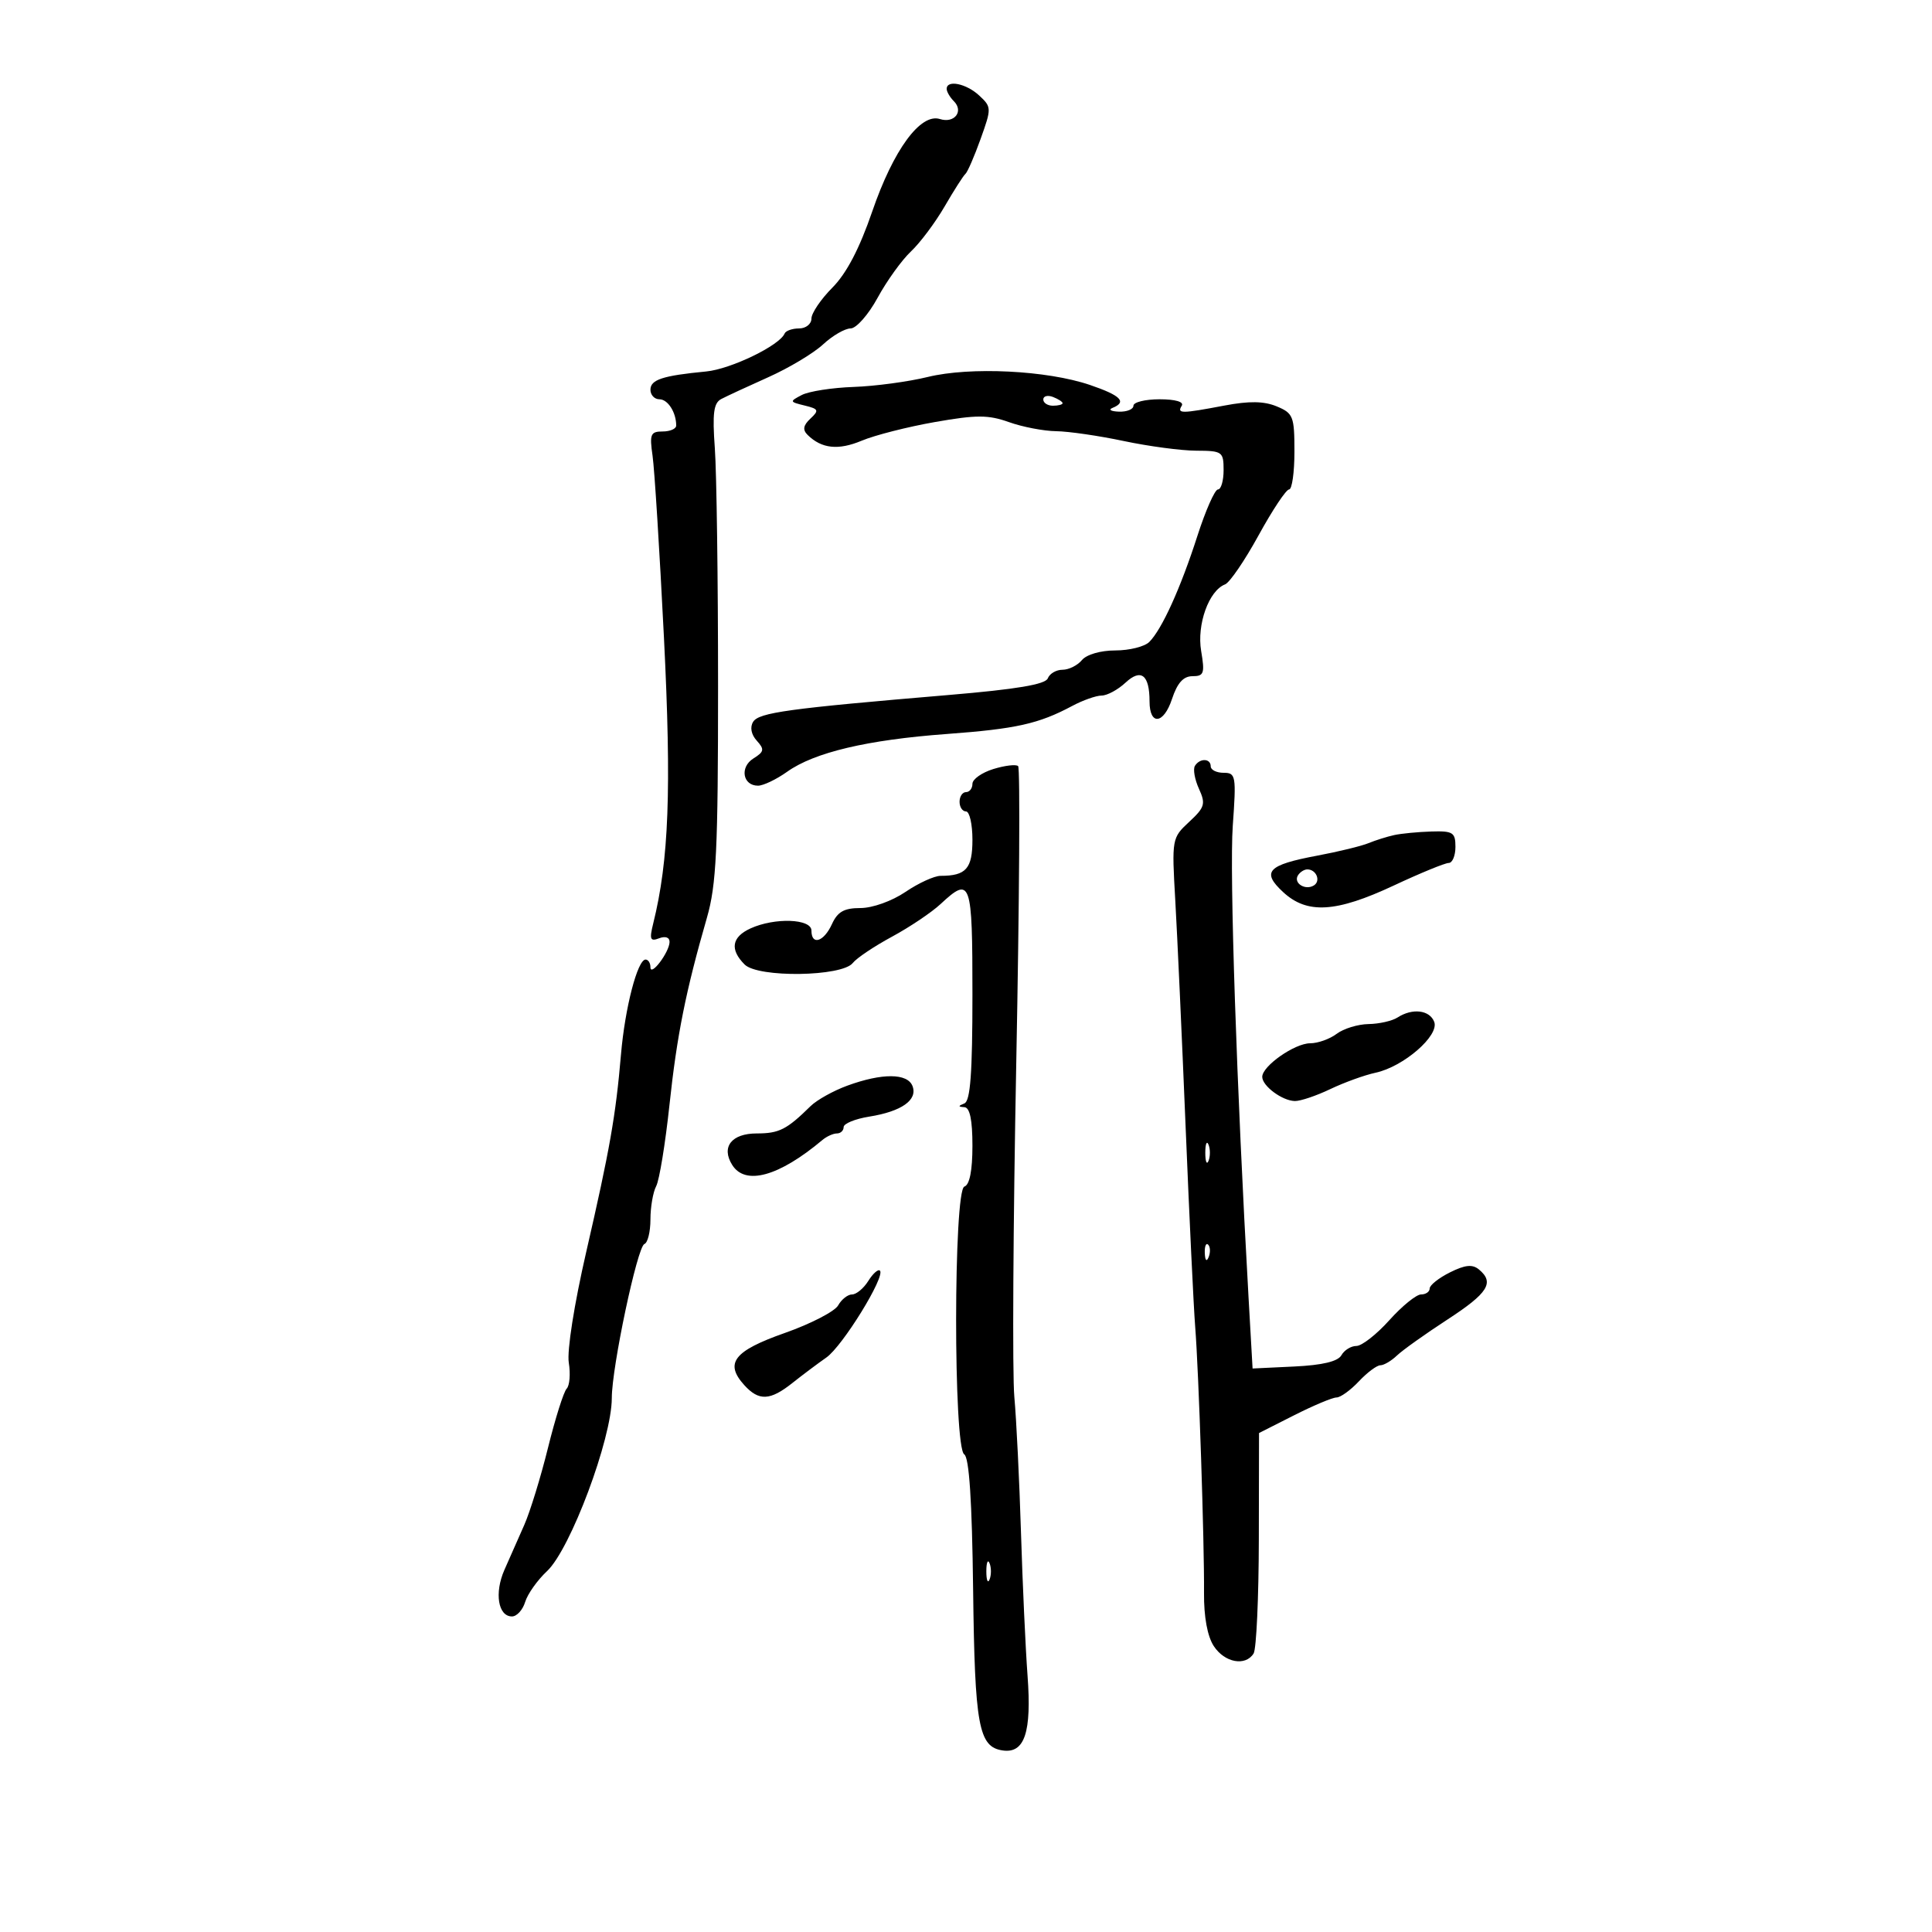 <svg xmlns="http://www.w3.org/2000/svg" width="300" height="300" viewBox="0 0 300 300" version="1.1">
	<path d="M 147 13.800 C 147 14.240, 147.501 15.101, 148.113 15.713 C 149.687 17.287, 148.198 19.197, 145.952 18.485 C 142.931 17.526, 138.728 23.262, 135.445 32.823 C 133.459 38.607, 131.442 42.463, 129.250 44.666 C 127.463 46.463, 126 48.623, 126 49.467 C 126 50.311, 125.139 51, 124.083 51 C 123.029 51, 122.017 51.357, 121.833 51.793 C 121.051 53.653, 113.475 57.317, 109.651 57.683 C 102.899 58.330, 101 58.952, 101 60.519 C 101 61.334, 101.627 62, 102.393 62 C 103.703 62, 105 64.030, 105 66.082 C 105 66.587, 104.051 67, 102.891 67 C 101.023 67, 100.844 67.429, 101.327 70.750 C 101.627 72.813, 102.424 85.525, 103.098 99 C 104.281 122.675, 103.871 133.566, 101.427 143.414 C 100.819 145.865, 100.966 146.227, 102.352 145.695 C 103.332 145.319, 103.987 145.557, 103.968 146.281 C 103.926 147.884, 101 151.739, 101 150.191 C 101 149.536, 100.660 149, 100.243 149 C 98.991 149, 97.042 156.521, 96.427 163.727 C 95.614 173.247, 94.686 178.517, 91.017 194.451 C 89.171 202.467, 88.023 209.756, 88.320 211.583 C 88.604 213.333, 88.456 215.155, 87.992 215.632 C 87.529 216.109, 86.225 220.238, 85.095 224.806 C 83.965 229.375, 82.303 234.775, 81.402 236.806 C 80.500 238.838, 79.114 241.974, 78.322 243.776 C 76.748 247.355, 77.343 251, 79.500 251 C 80.251 251, 81.172 249.987, 81.547 248.750 C 81.923 247.512, 83.450 245.359, 84.943 243.964 C 88.576 240.567, 95 223.399, 95 217.086 C 95 212.299, 98.968 193.557, 100.063 193.167 C 100.578 192.983, 101 191.266, 101 189.351 C 101 187.436, 101.401 185.111, 101.892 184.184 C 102.383 183.258, 103.309 177.597, 103.950 171.605 C 105.110 160.763, 106.476 153.934, 109.771 142.500 C 111.238 137.409, 111.500 131.954, 111.500 106.500 C 111.500 90, 111.275 73.405, 111 69.623 C 110.603 64.162, 110.809 62.583, 112 61.957 C 112.825 61.524, 116.115 59.999, 119.311 58.569 C 122.507 57.139, 126.327 54.851, 127.800 53.484 C 129.274 52.118, 131.200 51, 132.081 51 C 132.962 51, 134.848 48.859, 136.275 46.237 C 137.701 43.617, 140.029 40.382, 141.449 39.047 C 142.870 37.713, 145.223 34.569, 146.679 32.061 C 148.135 29.552, 149.591 27.275, 149.913 27 C 150.236 26.725, 151.293 24.289, 152.263 21.586 C 153.980 16.799, 153.975 16.625, 152.055 14.836 C 150.051 12.970, 147 12.344, 147 13.800 M 144.047 58.539 C 141.048 59.274, 135.873 59.969, 132.547 60.084 C 129.221 60.199, 125.600 60.762, 124.500 61.336 C 122.576 62.338, 122.592 62.400, 124.942 62.970 C 127.120 63.499, 127.217 63.718, 125.842 65.003 C 124.723 66.048, 124.602 66.740, 125.400 67.528 C 127.577 69.674, 130.176 69.953, 133.806 68.430 C 135.838 67.577, 140.956 66.274, 145.179 65.533 C 151.641 64.400, 153.464 64.403, 156.679 65.550 C 158.781 66.299, 162.075 66.932, 164 66.956 C 165.926 66.980, 170.651 67.667, 174.500 68.483 C 178.350 69.298, 183.412 69.973, 185.750 69.983 C 189.802 69.999, 190 70.140, 190 73 C 190 74.650, 189.606 76, 189.125 76 C 188.644 76, 187.207 79.246, 185.931 83.214 C 183.323 91.327, 180.422 97.721, 178.460 99.683 C 177.735 100.408, 175.366 101, 173.194 101 C 170.904 101, 168.722 101.630, 168 102.500 C 167.315 103.325, 165.958 104, 164.985 104 C 164.011 104, 162.984 104.599, 162.703 105.332 C 162.341 106.275, 157.859 107.029, 147.346 107.915 C 122.383 110.019, 117.838 110.643, 116.944 112.090 C 116.426 112.929, 116.644 114.054, 117.511 115.012 C 118.734 116.363, 118.665 116.728, 116.988 117.775 C 114.838 119.118, 115.325 122, 117.703 122 C 118.521 122, 120.558 121.027, 122.227 119.838 C 126.454 116.828, 134.682 114.881, 147 113.975 C 157.786 113.181, 161.291 112.398, 166.500 109.615 C 168.150 108.733, 170.203 108.010, 171.061 108.006 C 171.920 108.003, 173.584 107.105, 174.759 106.010 C 177.179 103.756, 178.500 104.779, 178.500 108.908 C 178.500 112.694, 180.690 112.470, 181.983 108.552 C 182.809 106.049, 183.749 105, 185.165 105 C 186.949 105, 187.101 104.559, 186.515 101.091 C 185.820 96.973, 187.708 91.710, 190.228 90.743 C 190.944 90.468, 193.286 87.039, 195.433 83.122 C 197.580 79.205, 199.711 76, 200.169 76 C 200.626 76, 201 73.355, 201 70.121 C 201 64.648, 200.810 64.164, 198.244 63.101 C 196.263 62.281, 193.973 62.246, 190.107 62.980 C 183.425 64.247, 182.728 64.249, 183.500 63 C 183.873 62.396, 182.510 62, 180.059 62 C 177.827 62, 176 62.450, 176 63 C 176 63.550, 174.988 63.964, 173.750 63.921 C 172.512 63.878, 172.063 63.615, 172.750 63.338 C 175.035 62.416, 174.048 61.412, 169.250 59.777 C 162.579 57.506, 150.655 56.920, 144.047 58.539 M 162 62.031 C 162 62.564, 162.675 63, 163.500 63 C 164.325 63, 165 62.823, 165 62.607 C 165 62.391, 164.325 61.955, 163.500 61.638 C 162.675 61.322, 162 61.499, 162 62.031 M 154.250 119.414 C 152.463 119.964, 151 120.996, 151 121.707 C 151 122.418, 150.550 123, 150 123 C 149.450 123, 149 123.675, 149 124.500 C 149 125.325, 149.450 126, 150 126 C 150.550 126, 151 127.977, 151 130.393 C 151 134.879, 150.012 136, 146.058 136 C 145.079 136, 142.621 137.125, 140.595 138.500 C 138.509 139.916, 135.482 141, 133.616 141 C 131.072 141, 130.062 141.570, 129.182 143.500 C 127.927 146.253, 126 146.859, 126 144.500 C 126 142.654, 120.303 142.449, 116.547 144.161 C 113.617 145.496, 113.297 147.440, 115.625 149.768 C 117.709 151.852, 130.753 151.668, 132.423 149.530 C 133.016 148.773, 135.750 146.938, 138.500 145.453 C 141.250 143.968, 144.650 141.684, 146.055 140.377 C 150.754 136.005, 151 136.703, 151 154.417 C 151 166.614, 150.679 170.963, 149.750 171.338 C 148.750 171.741, 148.750 171.858, 149.750 171.921 C 150.600 171.975, 151 173.892, 151 177.917 C 151 181.761, 150.562 183.980, 149.750 184.251 C 148.054 184.817, 148.031 224.783, 149.726 225.831 C 150.493 226.305, 150.936 233.050, 151.105 246.802 C 151.365 268.041, 151.959 271.271, 155.707 271.811 C 159.109 272.301, 160.209 268.982, 159.557 260.196 C 159.242 255.963, 158.783 245.931, 158.536 237.903 C 158.289 229.874, 157.825 220.424, 157.505 216.903 C 157.184 213.381, 157.320 190.025, 157.805 165 C 158.291 139.975, 158.421 119.256, 158.094 118.957 C 157.767 118.659, 156.037 118.865, 154.250 119.414 M 185.546 118.925 C 185.232 119.434, 185.513 121.032, 186.171 122.477 C 187.243 124.829, 187.084 125.366, 184.653 127.621 C 181.972 130.107, 181.946 130.257, 182.497 139.819 C 182.804 145.143, 183.526 160.975, 184.103 175 C 184.679 189.025, 185.347 202.975, 185.587 206 C 186.140 212.959, 187.024 239.625, 186.959 247.357 C 186.928 251.065, 187.485 254.092, 188.478 255.607 C 190.166 258.182, 193.396 258.780, 194.661 256.750 C 195.090 256.063, 195.454 248.080, 195.470 239.010 L 195.500 222.521 200.956 219.760 C 203.957 218.242, 206.916 217, 207.532 217 C 208.148 217, 209.708 215.875, 211 214.500 C 212.292 213.125, 213.795 212, 214.340 212 C 214.886 212, 216.045 211.318, 216.916 210.485 C 217.787 209.652, 221.313 207.140, 224.750 204.903 C 231.073 200.787, 232.100 199.157, 229.650 197.124 C 228.638 196.285, 227.510 196.398, 225.150 197.575 C 223.417 198.439, 222 199.564, 222 200.073 C 222 200.583, 221.399 201, 220.664 201 C 219.929 201, 217.712 202.800, 215.737 205 C 213.762 207.200, 211.461 209, 210.623 209 C 209.785 209, 208.737 209.648, 208.294 210.440 C 207.754 211.405, 205.347 211.982, 200.994 212.190 L 194.500 212.500 193.875 201.500 C 192.021 168.855, 190.905 135.517, 191.423 128.250 C 191.979 120.463, 191.899 120, 190.006 120 C 188.903 120, 188 119.550, 188 119 C 188 117.743, 186.309 117.691, 185.546 118.925 M 216.500 129.668 C 215.400 129.907, 213.600 130.473, 212.500 130.924 C 211.400 131.376, 207.829 132.247, 204.564 132.859 C 196.821 134.311, 195.832 135.362, 199.237 138.519 C 202.965 141.976, 207.438 141.711, 216.432 137.500 C 220.543 135.575, 224.378 134, 224.954 134 C 225.529 134, 226 132.875, 226 131.500 C 226 129.257, 225.614 129.012, 222.250 129.116 C 220.188 129.180, 217.600 129.428, 216.500 129.668 M 201.543 135.931 C 200.803 137.128, 202.684 138.313, 204.016 137.490 C 205.135 136.799, 204.400 135, 203 135 C 202.515 135, 201.859 135.419, 201.543 135.931 M 217 158 C 216.175 158.533, 214.150 158.991, 212.500 159.016 C 210.850 159.042, 208.626 159.724, 207.559 160.532 C 206.491 161.339, 204.639 162, 203.444 162 C 201.043 162, 196 165.532, 196 167.212 C 196 168.628, 199.100 170.928, 201.062 170.968 C 201.921 170.986, 204.396 170.153, 206.562 169.117 C 208.728 168.082, 211.891 166.937, 213.591 166.573 C 217.938 165.642, 223.522 160.802, 222.705 158.673 C 221.994 156.822, 219.313 156.505, 217 158 M 131.563 168.583 C 129.397 169.376, 126.831 170.807, 125.861 171.763 C 122.169 175.397, 120.981 176, 117.511 176 C 113.592 176, 111.949 178.103, 113.693 180.886 C 115.727 184.132, 120.948 182.690, 127.708 177.014 C 128.372 176.456, 129.385 176, 129.958 176 C 130.531 176, 131 175.555, 131 175.012 C 131 174.468, 132.791 173.737, 134.979 173.387 C 139.998 172.585, 142.522 170.802, 141.694 168.645 C 140.920 166.627, 136.970 166.603, 131.563 168.583 M 187.158 179 C 187.158 180.375, 187.385 180.938, 187.662 180.250 C 187.940 179.563, 187.940 178.438, 187.662 177.750 C 187.385 177.063, 187.158 177.625, 187.158 179 M 187.079 194.583 C 187.127 195.748, 187.364 195.985, 187.683 195.188 C 187.972 194.466, 187.936 193.603, 187.604 193.271 C 187.272 192.939, 187.036 193.529, 187.079 194.583 M 134.829 198.903 C 134.108 200.056, 132.975 201, 132.309 201 C 131.644 201, 130.671 201.766, 130.147 202.702 C 129.623 203.637, 125.892 205.566, 121.854 206.987 C 113.945 209.771, 112.477 211.659, 115.567 215.074 C 117.835 217.580, 119.577 217.504, 123.043 214.750 C 124.601 213.512, 126.974 211.732, 128.317 210.794 C 130.831 209.038, 137.520 198.187, 136.635 197.302 C 136.362 197.029, 135.549 197.749, 134.829 198.903 M 153.158 244 C 153.158 245.375, 153.385 245.938, 153.662 245.250 C 153.940 244.563, 153.940 243.438, 153.662 242.750 C 153.385 242.063, 153.158 242.625, 153.158 244" stroke="none" fill="black" fill-rule="evenodd"/>
</svg>